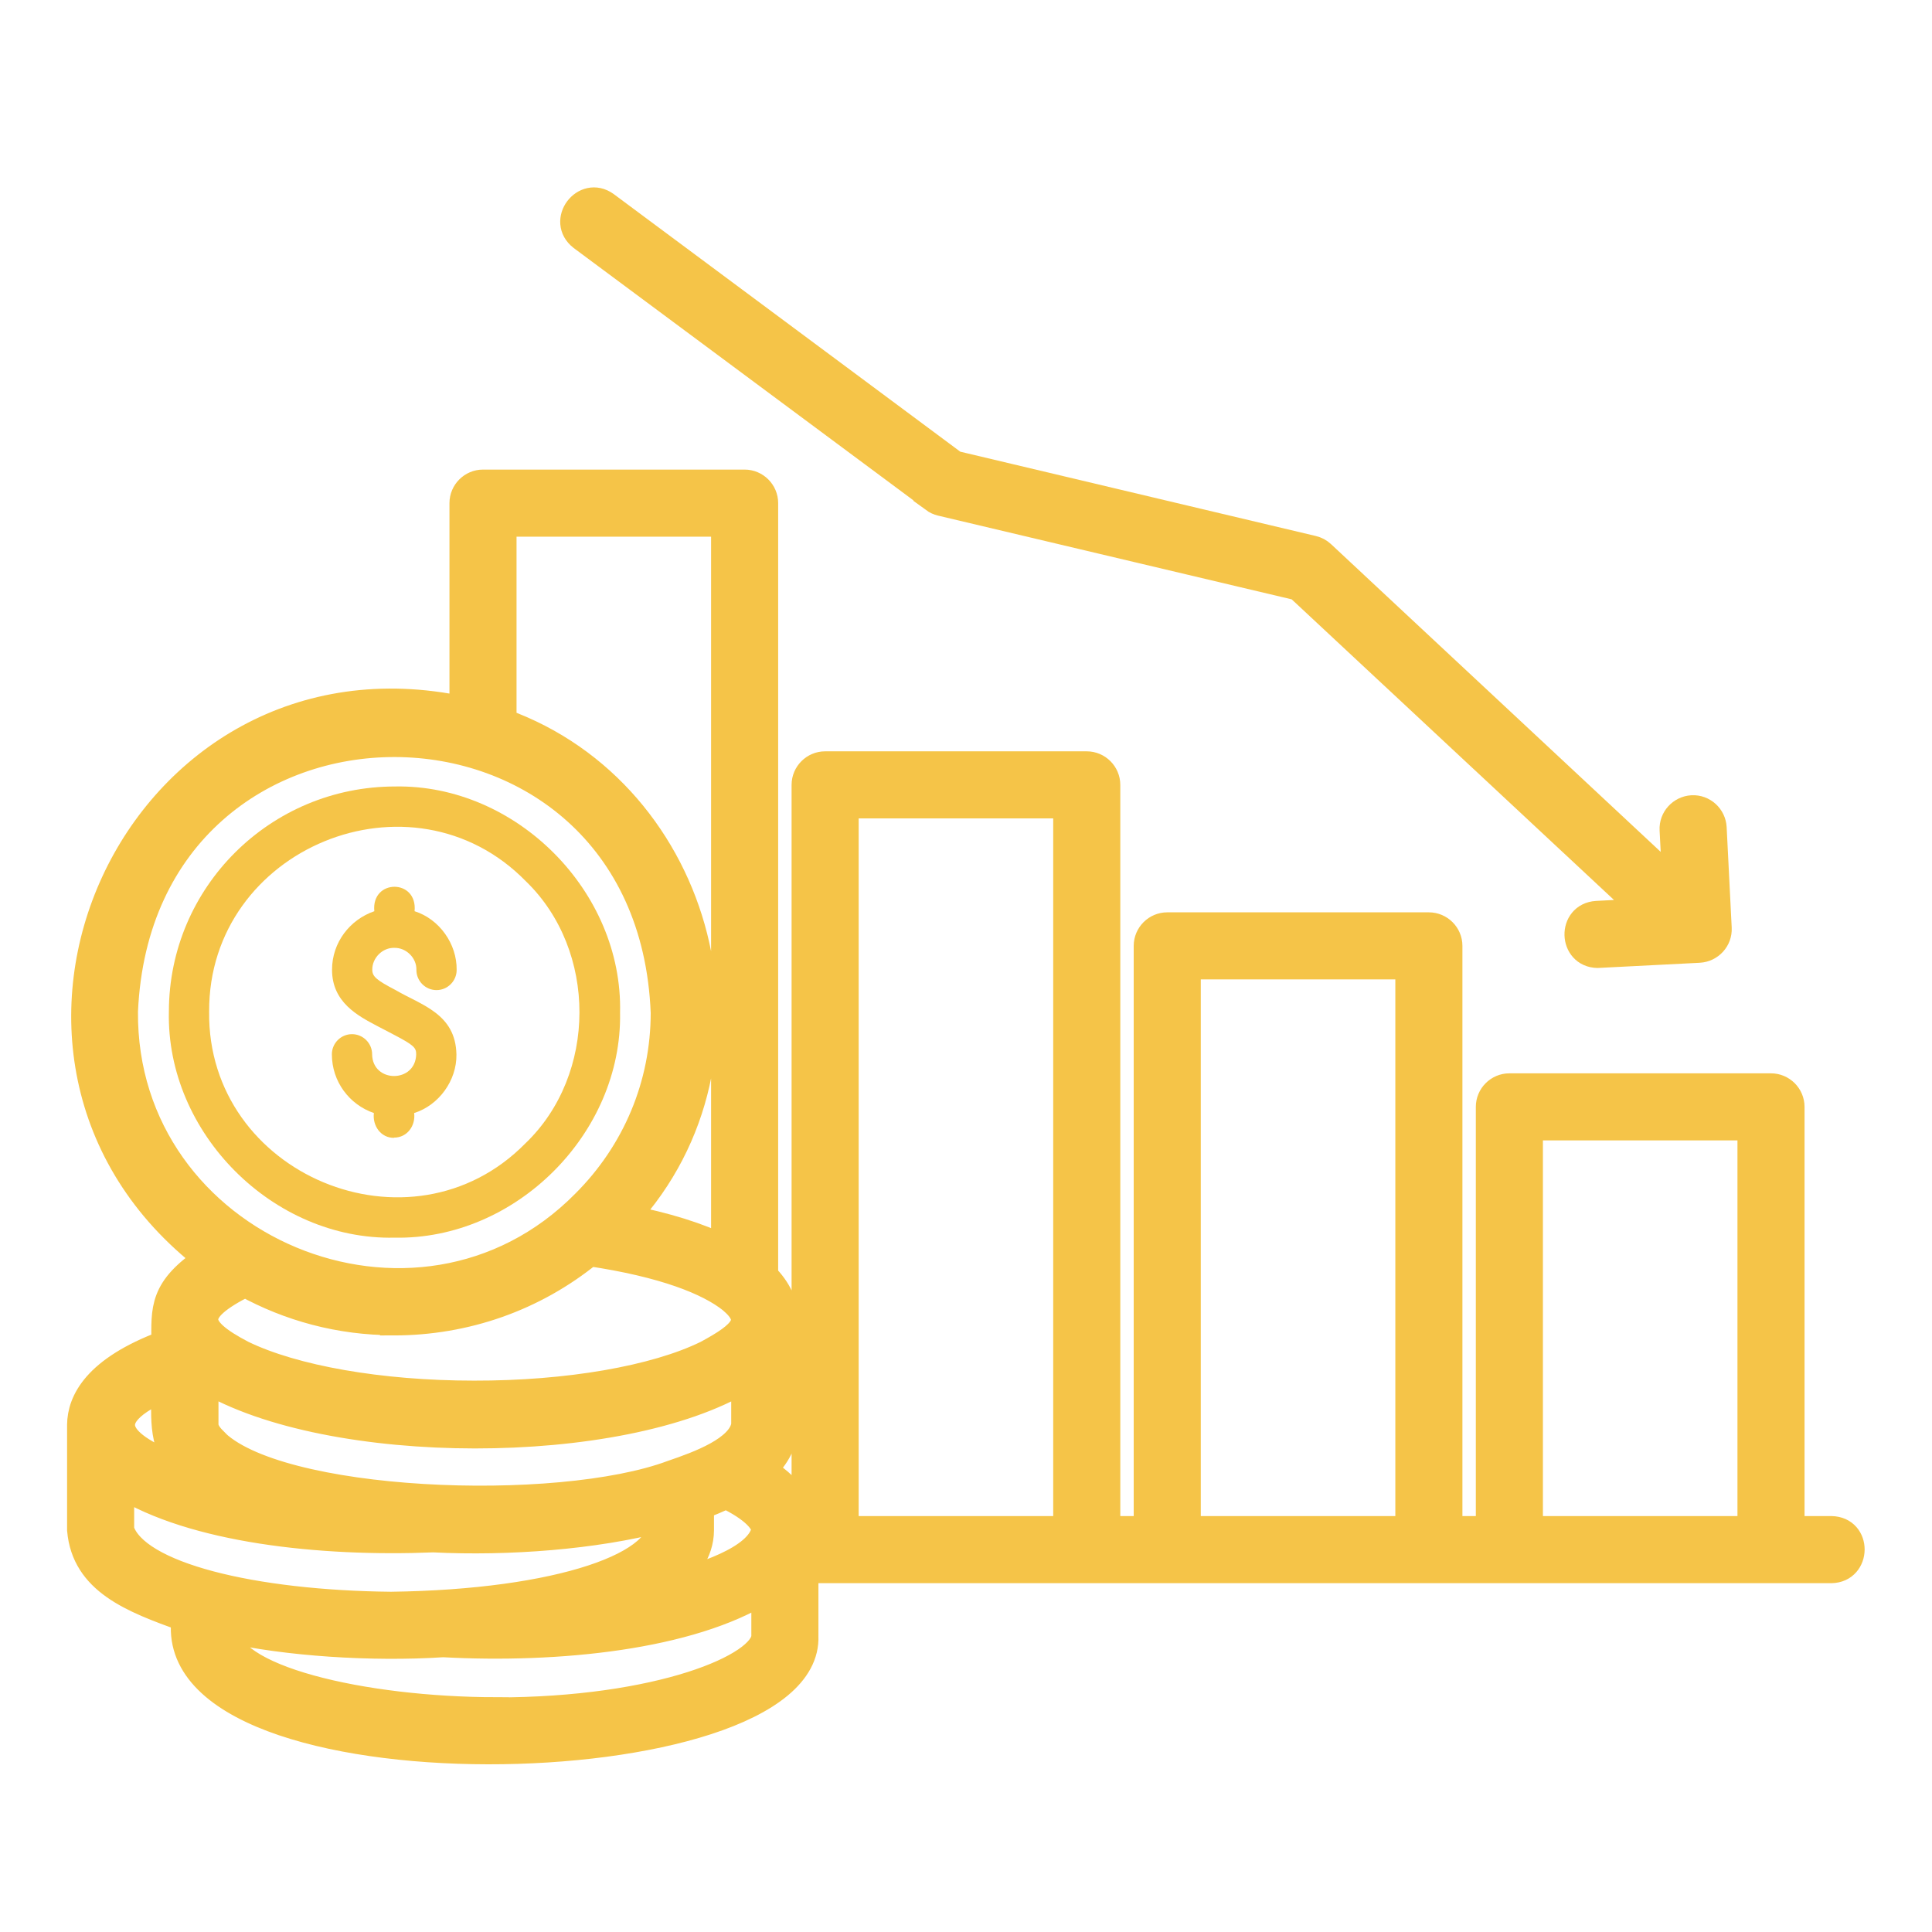 <svg width="36" height="36" viewBox="0 0 36 36" fill="none" xmlns="http://www.w3.org/2000/svg">
<path d="M34.125 28.5H33.375V20.625C33.375 20.419 33.206 20.25 33 20.25H28.125C27.919 20.25 27.75 20.419 27.75 20.625V28.5H27V17.625C27 17.419 26.831 17.25 26.625 17.25H21.75C21.544 17.25 21.375 17.419 21.375 17.625V28.5H20.625V14.625C20.625 14.419 20.456 14.25 20.25 14.25H15.375C15.169 14.25 15 14.419 15 14.625V28.5C14.996 28.192 14.835 27.784 14.216 27.39C14.471 27.146 14.621 26.869 14.625 26.554V24.589C14.625 24.296 14.498 24.023 14.25 23.775V9.375C14.25 9.169 14.081 9 13.875 9H9C8.794 9 8.625 9.169 8.625 9.375V13.226C2.539 11.925 -1.016 19.691 3.866 23.453C3.019 24.019 3.067 24.383 3.071 25.039C1.785 25.519 1.504 26.115 1.5 26.55V28.508C1.583 29.46 2.453 29.801 3.446 30.154C2.978 33.54 15.116 33.248 15 30.484V29.25C18.926 29.25 24.206 29.25 28.125 29.25C28.931 29.25 33.416 29.25 34.125 29.25C34.612 29.242 34.624 28.508 34.125 28.5ZM14.25 28.515C14.137 29.066 13.035 29.389 12.398 29.558C12.806 29.265 13.05 28.92 13.054 28.519V28.065C13.223 28.001 13.38 27.938 13.526 27.863C14.055 28.117 14.254 28.361 14.25 28.515ZM3.975 26.831C3.874 26.73 3.821 26.633 3.821 26.546V25.695C6.131 27.082 11.561 27.094 13.875 25.695V26.554C13.804 27.008 13.02 27.289 12.529 27.457C10.395 28.256 5.122 28.05 3.975 26.835V26.831ZM9.375 9.75H13.5V23.269C13.02 23.032 12.401 22.837 11.655 22.695C14.393 19.714 13.088 14.79 9.375 13.455V9.75ZM2.321 18.844C2.618 12.176 12.113 12.203 12.375 18.87C12.375 20.212 11.846 21.473 10.894 22.421C7.781 25.571 2.28 23.273 2.321 18.844ZM7.331 24.634C8.678 24.634 9.953 24.184 10.984 23.344C12.375 23.55 13.204 23.884 13.624 24.218C14.096 24.611 13.86 24.855 13.17 25.226C12.21 25.699 10.571 25.98 8.831 25.976C7.084 25.976 5.471 25.691 4.515 25.226C3.604 24.75 3.547 24.431 4.567 23.918C5.389 24.371 6.33 24.63 7.331 24.63V24.634ZM3.071 25.852C3.071 26.407 2.985 27.008 3.502 27.416C2.475 27.056 1.545 26.516 3.071 25.852ZM2.25 28.511V27.66C3.596 28.5 5.963 28.762 8.074 28.676C9.473 28.747 11.089 28.62 12.304 28.301C12.48 29.149 10.425 29.869 7.286 29.91C4.729 29.884 2.527 29.366 2.25 28.511ZM9.232 31.875C6.78 31.871 4.162 31.282 4.196 30.352C5.34 30.611 6.926 30.716 8.258 30.63C10.395 30.746 12.859 30.495 14.25 29.625V30.484C14.246 31.054 12.289 31.879 9.232 31.879V31.875ZM15.75 28.5V15H19.875V28.5H15.75ZM22.125 28.5V18H26.25V28.5H22.125ZM28.5 28.5V21H32.625V28.5H28.5Z" fill="#F5C448" stroke="#F5C448" stroke-width="0.5"/>
<path d="M17.4 9.301C17.441 9.331 17.486 9.353 17.539 9.365L24.191 10.94L30.675 16.988L29.753 17.037C29.273 17.067 29.291 17.78 29.771 17.787C29.786 17.787 31.646 17.69 31.661 17.69C31.868 17.678 32.029 17.502 32.018 17.296L31.924 15.425C31.913 15.218 31.736 15.057 31.53 15.068C31.324 15.08 31.163 15.256 31.174 15.462L31.226 16.478L24.63 10.321C24.581 10.276 24.525 10.246 24.461 10.231L17.786 8.648L11.288 3.818C10.894 3.533 10.448 4.118 10.841 4.422L17.404 9.297L17.4 9.301Z" fill="#F5C448" stroke="#F5C448" stroke-width="0.5"/>
<path d="M7.35 23.062C9.604 23.107 11.595 21.124 11.554 18.87C11.607 16.609 9.619 14.614 7.362 14.655C5.037 14.655 3.15 16.53 3.147 18.847C3.094 21.112 5.089 23.111 7.35 23.062ZM3.897 18.847C3.885 15.802 7.673 14.246 9.799 16.421C11.134 17.711 11.13 20.025 9.788 21.307C7.654 23.475 3.859 21.889 3.897 18.851V18.847Z" fill="#F5C448"/>
<path d="M7.342 21.198C7.59 21.198 7.747 20.973 7.717 20.74C8.179 20.594 8.512 20.133 8.505 19.649C8.49 18.888 7.852 18.73 7.372 18.449C7.012 18.262 6.937 18.194 6.937 18.07C6.934 17.849 7.129 17.654 7.35 17.662C7.571 17.658 7.766 17.853 7.759 18.074C7.759 18.28 7.927 18.449 8.134 18.449C8.34 18.449 8.509 18.28 8.509 18.074C8.516 17.587 8.186 17.125 7.725 16.979C7.785 16.372 6.915 16.372 6.975 16.979C6.517 17.137 6.187 17.564 6.187 18.07C6.187 18.678 6.671 18.929 7.027 19.117L7.335 19.278C7.717 19.477 7.755 19.525 7.755 19.645C7.744 20.185 6.941 20.185 6.934 19.645C6.934 19.439 6.765 19.27 6.559 19.27C6.352 19.27 6.184 19.439 6.184 19.645C6.184 20.155 6.51 20.583 6.967 20.74C6.937 20.973 7.095 21.205 7.342 21.202V21.198Z" fill="#F5C448"/>
</svg>
